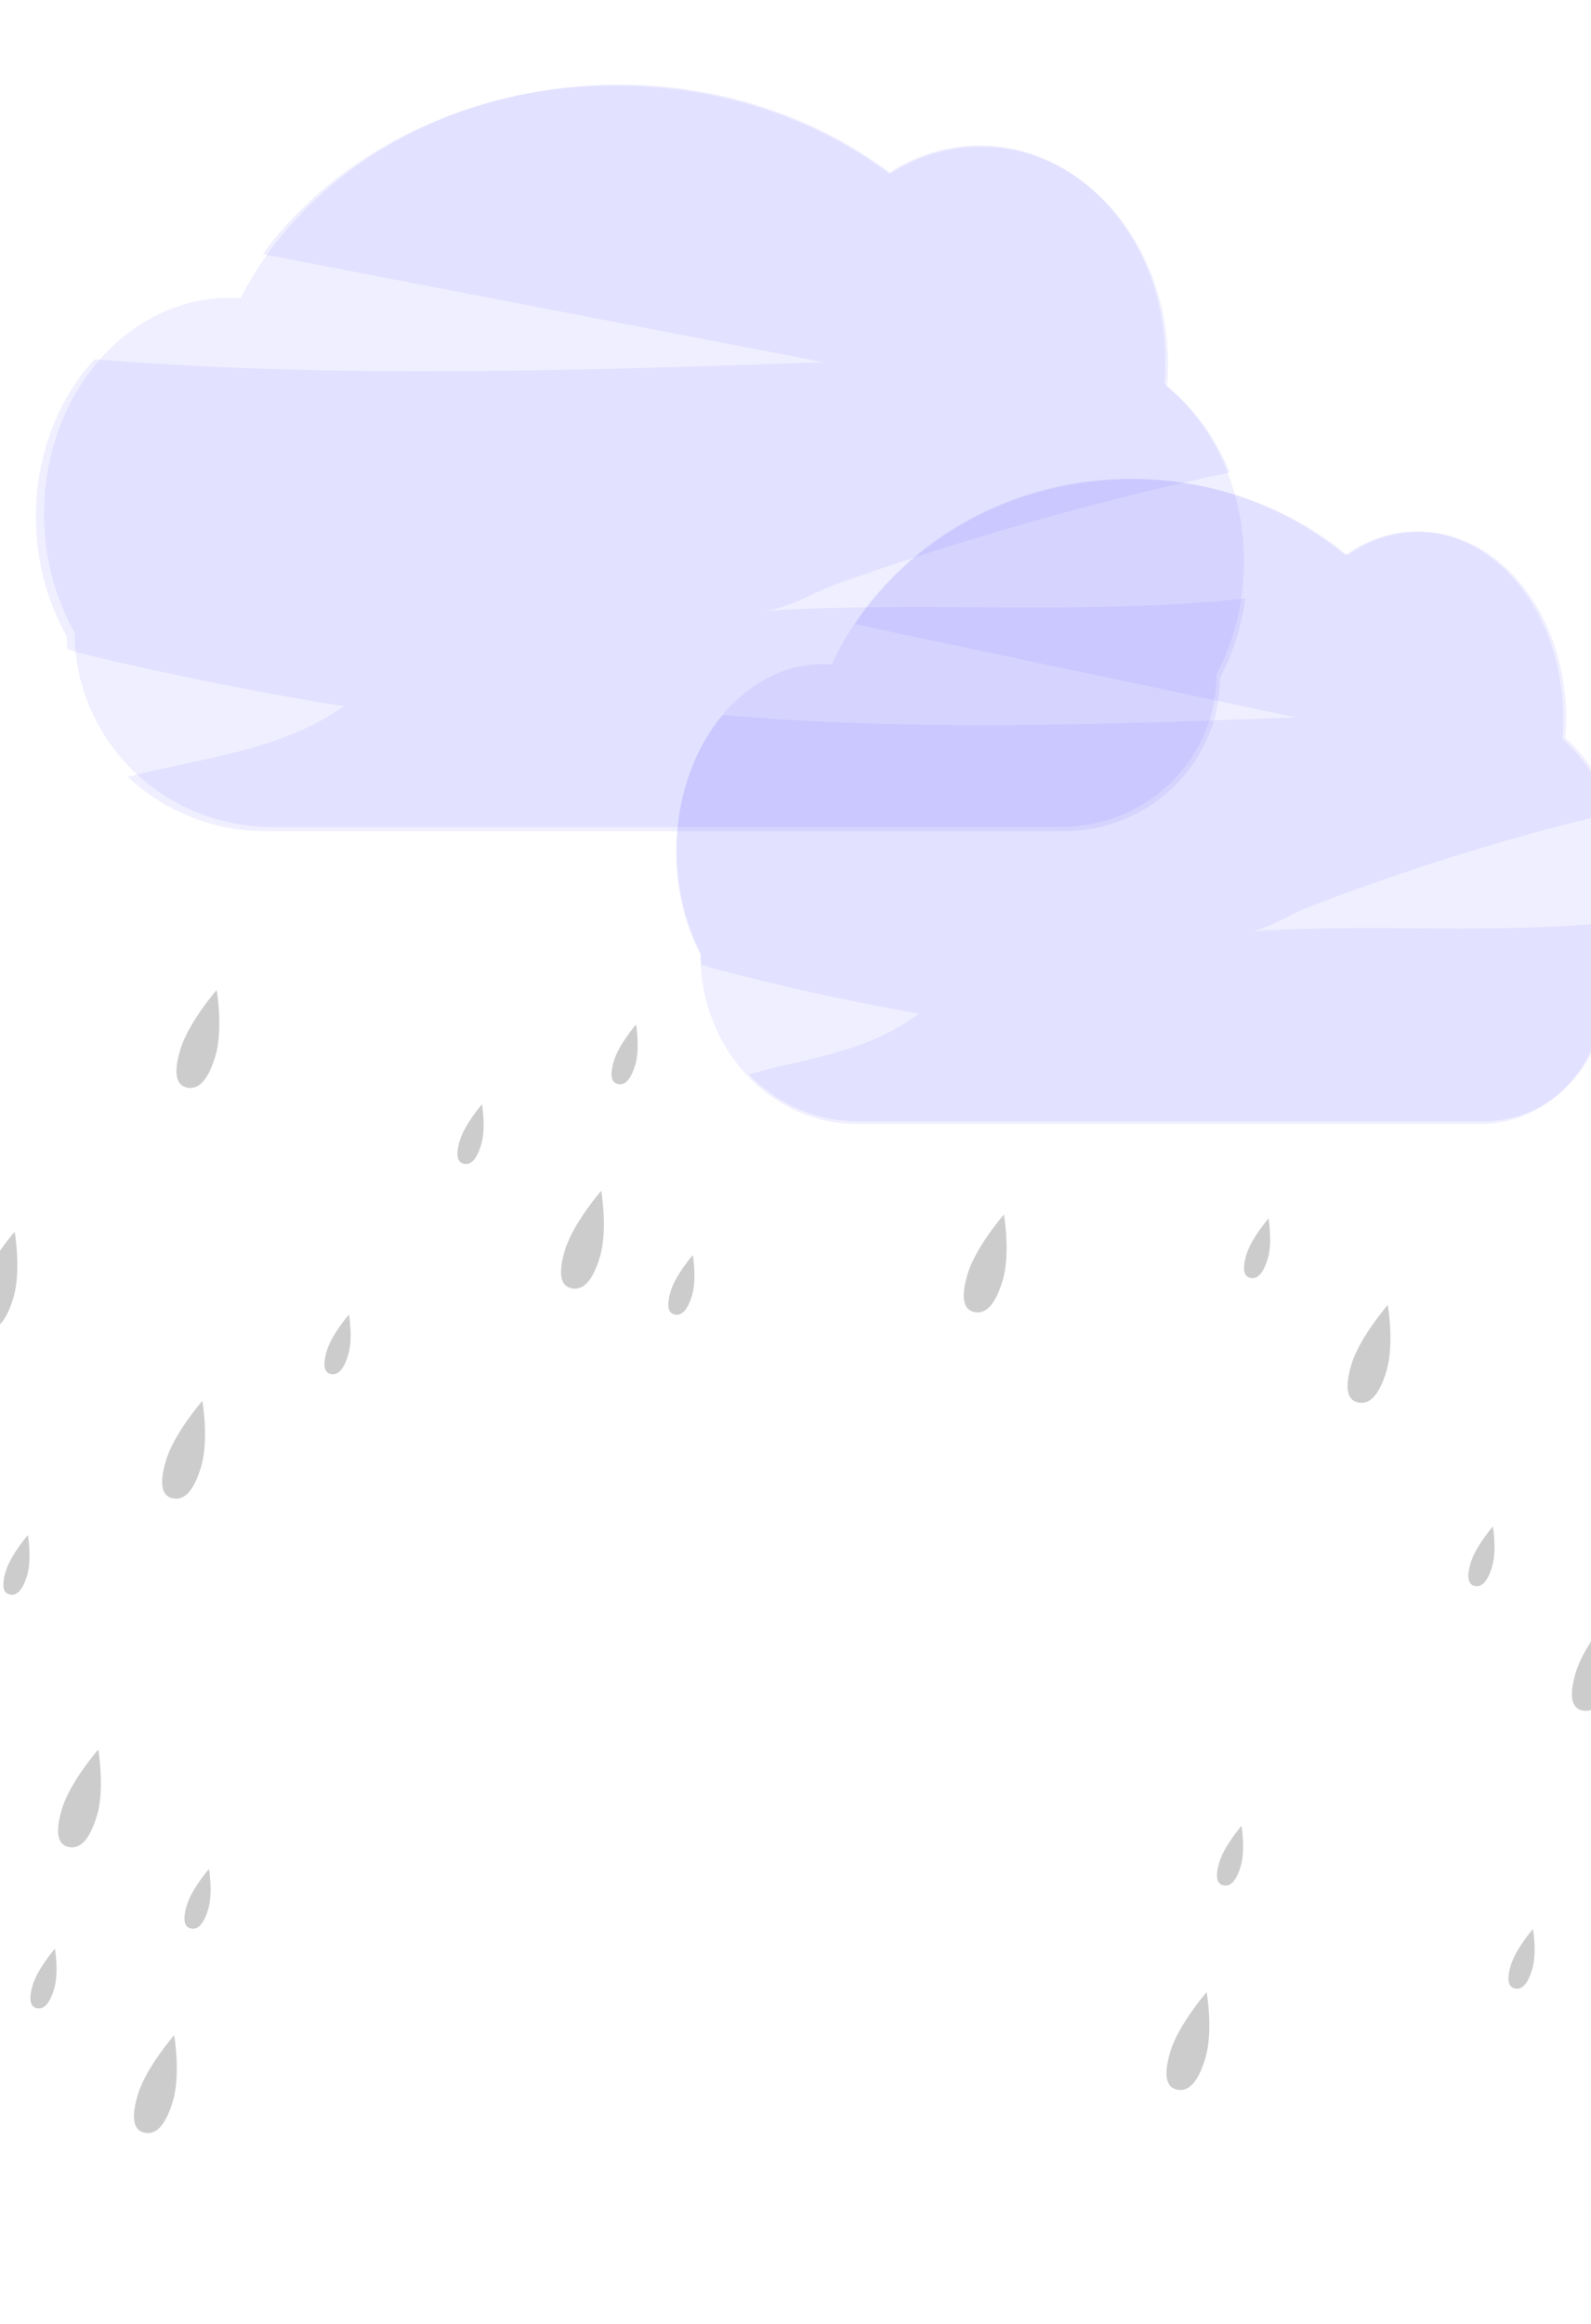 <svg width="226" height="330" viewBox="0 0 226 330" fill="none" xmlns="http://www.w3.org/2000/svg">
<g clip-path="url(#clip0)">
<path opacity="0.1" d="M176.707 79.697C176.707 69.264 172.229 60.05 165.384 54.51C165.479 53.455 165.528 52.386 165.533 51.302C165.533 34.364 153.723 20.638 139.163 20.638C134.517 20.638 130.153 22.038 126.363 24.49C116.053 16.708 102.595 12 87.872 12C63.917 12 43.31 24.462 34.168 42.334C33.66 42.3 33.149 42.281 32.634 42.281C18.072 42.281 6.263 56.012 6.263 72.952C6.263 79.178 7.86 84.972 10.602 89.809C10.602 105.049 23.145 117.404 38.611 117.404H150.819C162.968 117.404 172.816 107.703 172.816 95.738C175.283 91.07 176.707 85.577 176.707 79.697Z" fill="#6C63FF"/>
<path opacity="0.1" d="M176.894 84.958C176.624 86.963 176.177 88.943 175.559 90.875C174.968 92.729 174.21 94.53 173.295 96.257C173.295 108.278 163.349 118.021 151.078 118.021H37.759C30.434 118.023 23.399 115.25 18.16 110.294L18.311 110.258C28.762 107.574 39.79 106.649 48.856 100.275C36.509 98.292 24.232 95.83 12.024 92.889C11.272 92.706 10.417 92.429 9.54 92.142C9.499 91.536 9.476 90.926 9.476 90.311C9.421 90.213 9.367 90.114 9.312 90.02C9.074 89.591 8.844 89.154 8.623 88.709C6.377 84.193 5.093 78.962 5.093 73.38C5.093 64.575 8.288 56.628 13.407 51.019C47.833 53.778 82.477 52.608 117.019 51.433L86.719 45.597L37.313 36.079C47.824 21.704 66.372 12.157 87.501 12.157C102.371 12.157 115.961 16.886 126.374 24.697C130.202 22.233 134.609 20.828 139.299 20.828C149.065 20.828 157.601 26.906 162.237 35.977C162.237 35.977 162.237 35.977 162.237 35.985C164.581 40.573 165.926 45.924 165.926 51.64C165.926 52.66 165.883 53.679 165.797 54.684C165.797 54.744 165.788 54.802 165.782 54.862C169.002 57.456 171.703 60.851 173.668 64.797C173.692 64.843 173.716 64.893 173.739 64.942C174.083 65.637 174.403 66.349 174.699 67.078H174.67C173.406 67.349 172.144 67.625 170.883 67.905C157.293 70.945 143.829 74.628 130.489 78.955C126.665 80.194 122.853 81.486 119.053 82.832C115.845 83.967 111.719 86.543 108.394 86.757C131.13 85.281 154.048 87.433 176.679 84.981L176.894 84.958Z" fill="#6C63FF"/>
<path opacity="0.1" d="M230.904 126.798C230.904 117.732 227.361 109.725 221.946 104.911C222.021 103.995 222.06 103.065 222.064 102.124C222.064 87.405 212.721 75.478 201.202 75.478C197.527 75.478 194.075 76.694 191.076 78.825C182.92 72.062 172.273 67.972 160.626 67.972C141.674 67.972 125.372 78.801 118.14 94.331C117.738 94.301 117.334 94.285 116.926 94.285C105.406 94.285 96.064 106.217 96.064 120.937C96.064 126.347 97.328 131.382 99.496 135.585C99.496 148.828 109.419 159.564 121.655 159.564H210.424C220.035 159.564 227.825 151.134 227.825 140.737C229.777 136.681 230.904 131.907 230.904 126.798Z" fill="#6C63FF"/>
<path opacity="0.1" d="M231.092 130.72C230.88 132.447 230.529 134.151 230.044 135.815C229.579 137.412 228.983 138.963 228.264 140.45C228.264 150.801 220.45 159.19 210.808 159.19H121.772C116.017 159.192 110.489 156.804 106.373 152.537L106.491 152.506C114.703 150.195 123.368 149.399 130.491 143.909C120.79 142.202 111.144 140.082 101.551 137.55C100.96 137.392 100.289 137.153 99.6 136.906C99.568 136.384 99.55 135.859 99.55 135.329C99.506 135.245 99.464 135.16 99.421 135.079C99.233 134.71 99.053 134.333 98.88 133.95C97.114 130.061 96.106 125.556 96.106 120.75C96.106 113.168 98.616 106.324 102.638 101.495C129.687 103.871 156.908 102.863 184.048 101.851L160.24 96.826L121.422 88.63C129.68 76.251 144.254 68.03 160.855 68.03C172.538 68.03 183.217 72.102 191.398 78.828C194.405 76.707 197.868 75.496 201.553 75.496C209.226 75.496 215.933 80.731 219.576 88.542C219.576 88.542 219.576 88.542 219.576 88.548C221.418 92.5 222.475 97.107 222.475 102.029C222.475 102.907 222.441 103.785 222.373 104.651C222.373 104.702 222.366 104.752 222.361 104.804C224.891 107.038 227.014 109.961 228.558 113.359C228.577 113.399 228.595 113.442 228.613 113.484C228.883 114.082 229.135 114.695 229.367 115.323H229.345C228.352 115.556 227.36 115.794 226.369 116.036C215.692 118.653 205.112 121.825 194.631 125.55C191.627 126.617 188.632 127.73 185.646 128.889C183.125 129.867 179.884 132.084 177.271 132.269C195.135 130.998 213.142 132.851 230.923 130.74L231.092 130.72Z" fill="#6C63FF"/>
<path d="M85.215 178.448C84.068 182.275 82.619 183.186 81.246 182.925C79.874 182.664 79.097 181.33 80.245 177.503C81.392 173.676 85.401 169.067 85.401 169.067C85.401 169.067 86.363 174.622 85.215 178.448Z" fill="#CCCCCC"/>
<path d="M90.238 151.191C89.537 153.526 88.653 154.081 87.816 153.922C86.978 153.763 86.504 152.949 87.205 150.614C87.905 148.279 90.351 145.466 90.351 145.466C90.351 145.466 90.938 148.856 90.238 151.191Z" fill="#CCCCCC"/>
<path d="M68.352 162.506C67.652 164.841 66.768 165.397 65.93 165.237C65.093 165.078 64.619 164.264 65.319 161.929C66.019 159.594 68.466 156.782 68.466 156.782C68.466 156.782 69.052 160.171 68.352 162.506Z" fill="#CCCCCC"/>
<path d="M24.551 298.335C23.404 302.161 21.955 303.072 20.582 302.811C19.21 302.55 18.433 301.216 19.581 297.389C20.728 293.563 24.737 288.954 24.737 288.954C24.737 288.954 25.698 294.508 24.551 298.335Z" fill="#CCCCCC"/>
<path d="M29.573 271.077C28.873 273.412 27.989 273.968 27.152 273.809C26.314 273.649 25.84 272.835 26.541 270.5C27.241 268.165 29.687 265.353 29.687 265.353C29.687 265.353 30.273 268.742 29.573 271.077Z" fill="#CCCCCC"/>
<path d="M7.689 282.393C6.989 284.728 6.104 285.284 5.267 285.125C4.429 284.965 3.956 284.151 4.656 281.816C5.356 279.481 7.802 276.669 7.802 276.669C7.802 276.669 8.389 280.058 7.689 282.393Z" fill="#CCCCCC"/>
<path d="M1.899 184.259C0.752 188.086 -0.698 188.996 -2.07 188.735C-3.443 188.474 -4.219 187.14 -3.072 183.314C-1.924 179.487 2.084 174.878 2.084 174.878C2.084 174.878 3.046 180.432 1.899 184.259Z" fill="#CCCCCC"/>
<path d="M3.849 223.673C3.149 226.007 2.265 226.563 1.427 226.404C0.59 226.245 0.116 225.431 0.816 223.096C1.516 220.761 3.962 217.948 3.962 217.948C3.962 217.948 4.549 221.338 3.849 223.673Z" fill="#CCCCCC"/>
<path d="M28.559 208.269C27.411 212.096 25.962 213.007 24.59 212.746C23.217 212.484 22.441 211.15 23.588 207.324C24.735 203.497 28.744 198.888 28.744 198.888C28.744 198.888 29.706 204.443 28.559 208.269Z" fill="#CCCCCC"/>
<path d="M30.591 149.946C29.444 153.773 27.994 154.684 26.622 154.423C25.249 154.162 24.473 152.828 25.62 149.001C26.767 145.174 30.776 140.565 30.776 140.565C30.776 140.565 31.738 146.12 30.591 149.946Z" fill="#CCCCCC"/>
<path d="M49.46 192.36C48.76 194.695 47.876 195.25 47.038 195.091C46.201 194.932 45.727 194.118 46.427 191.783C47.127 189.448 49.573 186.635 49.573 186.635C49.573 186.635 50.16 190.025 49.46 192.36Z" fill="#CCCCCC"/>
<path d="M98.301 183.915C97.6 186.25 96.716 186.805 95.879 186.646C95.041 186.487 94.567 185.673 95.268 183.338C95.968 181.003 98.414 178.19 98.414 178.19C98.414 178.19 99.001 181.58 98.301 183.915Z" fill="#CCCCCC"/>
<path d="M142.424 181.812C141.277 185.639 139.827 186.55 138.455 186.289C137.082 186.027 136.306 184.693 137.453 180.867C138.601 177.04 142.609 172.431 142.609 172.431C142.609 172.431 143.571 177.986 142.424 181.812Z" fill="#CCCCCC"/>
<path d="M13.772 257.77C12.625 261.597 11.176 262.508 9.803 262.247C8.431 261.985 7.655 260.651 8.802 256.825C9.949 252.998 13.958 248.389 13.958 248.389C13.958 248.389 14.92 253.944 13.772 257.77Z" fill="#CCCCCC"/>
<path d="M217.646 279.599C216.946 281.934 216.062 282.49 215.224 282.33C214.387 282.171 213.913 281.357 214.613 279.022C215.313 276.687 217.759 273.875 217.759 273.875C217.759 273.875 218.346 277.264 217.646 279.599Z" fill="#CCCCCC"/>
<path d="M196.945 194.658C195.798 198.484 194.348 199.395 192.976 199.134C191.603 198.873 190.827 197.539 191.974 193.712C193.121 189.886 197.13 185.277 197.13 185.277C197.13 185.277 198.092 190.831 196.945 194.658Z" fill="#CCCCCC"/>
<path d="M180.082 178.715C179.382 181.05 178.497 181.606 177.66 181.447C176.822 181.288 176.349 180.474 177.049 178.139C177.749 175.804 180.195 172.991 180.195 172.991C180.195 172.991 180.782 176.381 180.082 178.715Z" fill="#CCCCCC"/>
<path d="M171.22 292.218C170.073 296.045 168.624 296.955 167.251 296.694C165.879 296.433 165.102 295.099 166.25 291.272C167.397 287.446 171.406 282.837 171.406 282.837C171.406 282.837 172.367 288.391 171.22 292.218Z" fill="#CCCCCC"/>
<path d="M176.242 264.96C175.542 267.295 174.658 267.851 173.82 267.692C172.983 267.532 172.509 266.718 173.209 264.383C173.909 262.048 176.355 259.236 176.355 259.236C176.355 259.236 176.942 262.625 176.242 264.96Z" fill="#CCCCCC"/>
<path d="M228.812 238.391C227.665 242.218 226.216 243.129 224.843 242.868C223.471 242.607 222.695 241.272 223.842 237.446C224.989 233.619 228.998 229.01 228.998 229.01C228.998 229.01 229.96 234.565 228.812 238.391Z" fill="#CCCCCC"/>
<path d="M211.949 222.45C211.249 224.785 210.365 225.341 209.527 225.181C208.69 225.022 208.216 224.208 208.916 221.873C209.616 219.538 212.062 216.726 212.062 216.726C212.062 216.726 212.649 220.115 211.949 222.45Z" fill="#CCCCCC"/>
</g>
<defs>
<clipPath id="clip0">
<rect width="226" height="330" fill="white"/>
</clipPath>
</defs>
</svg>
